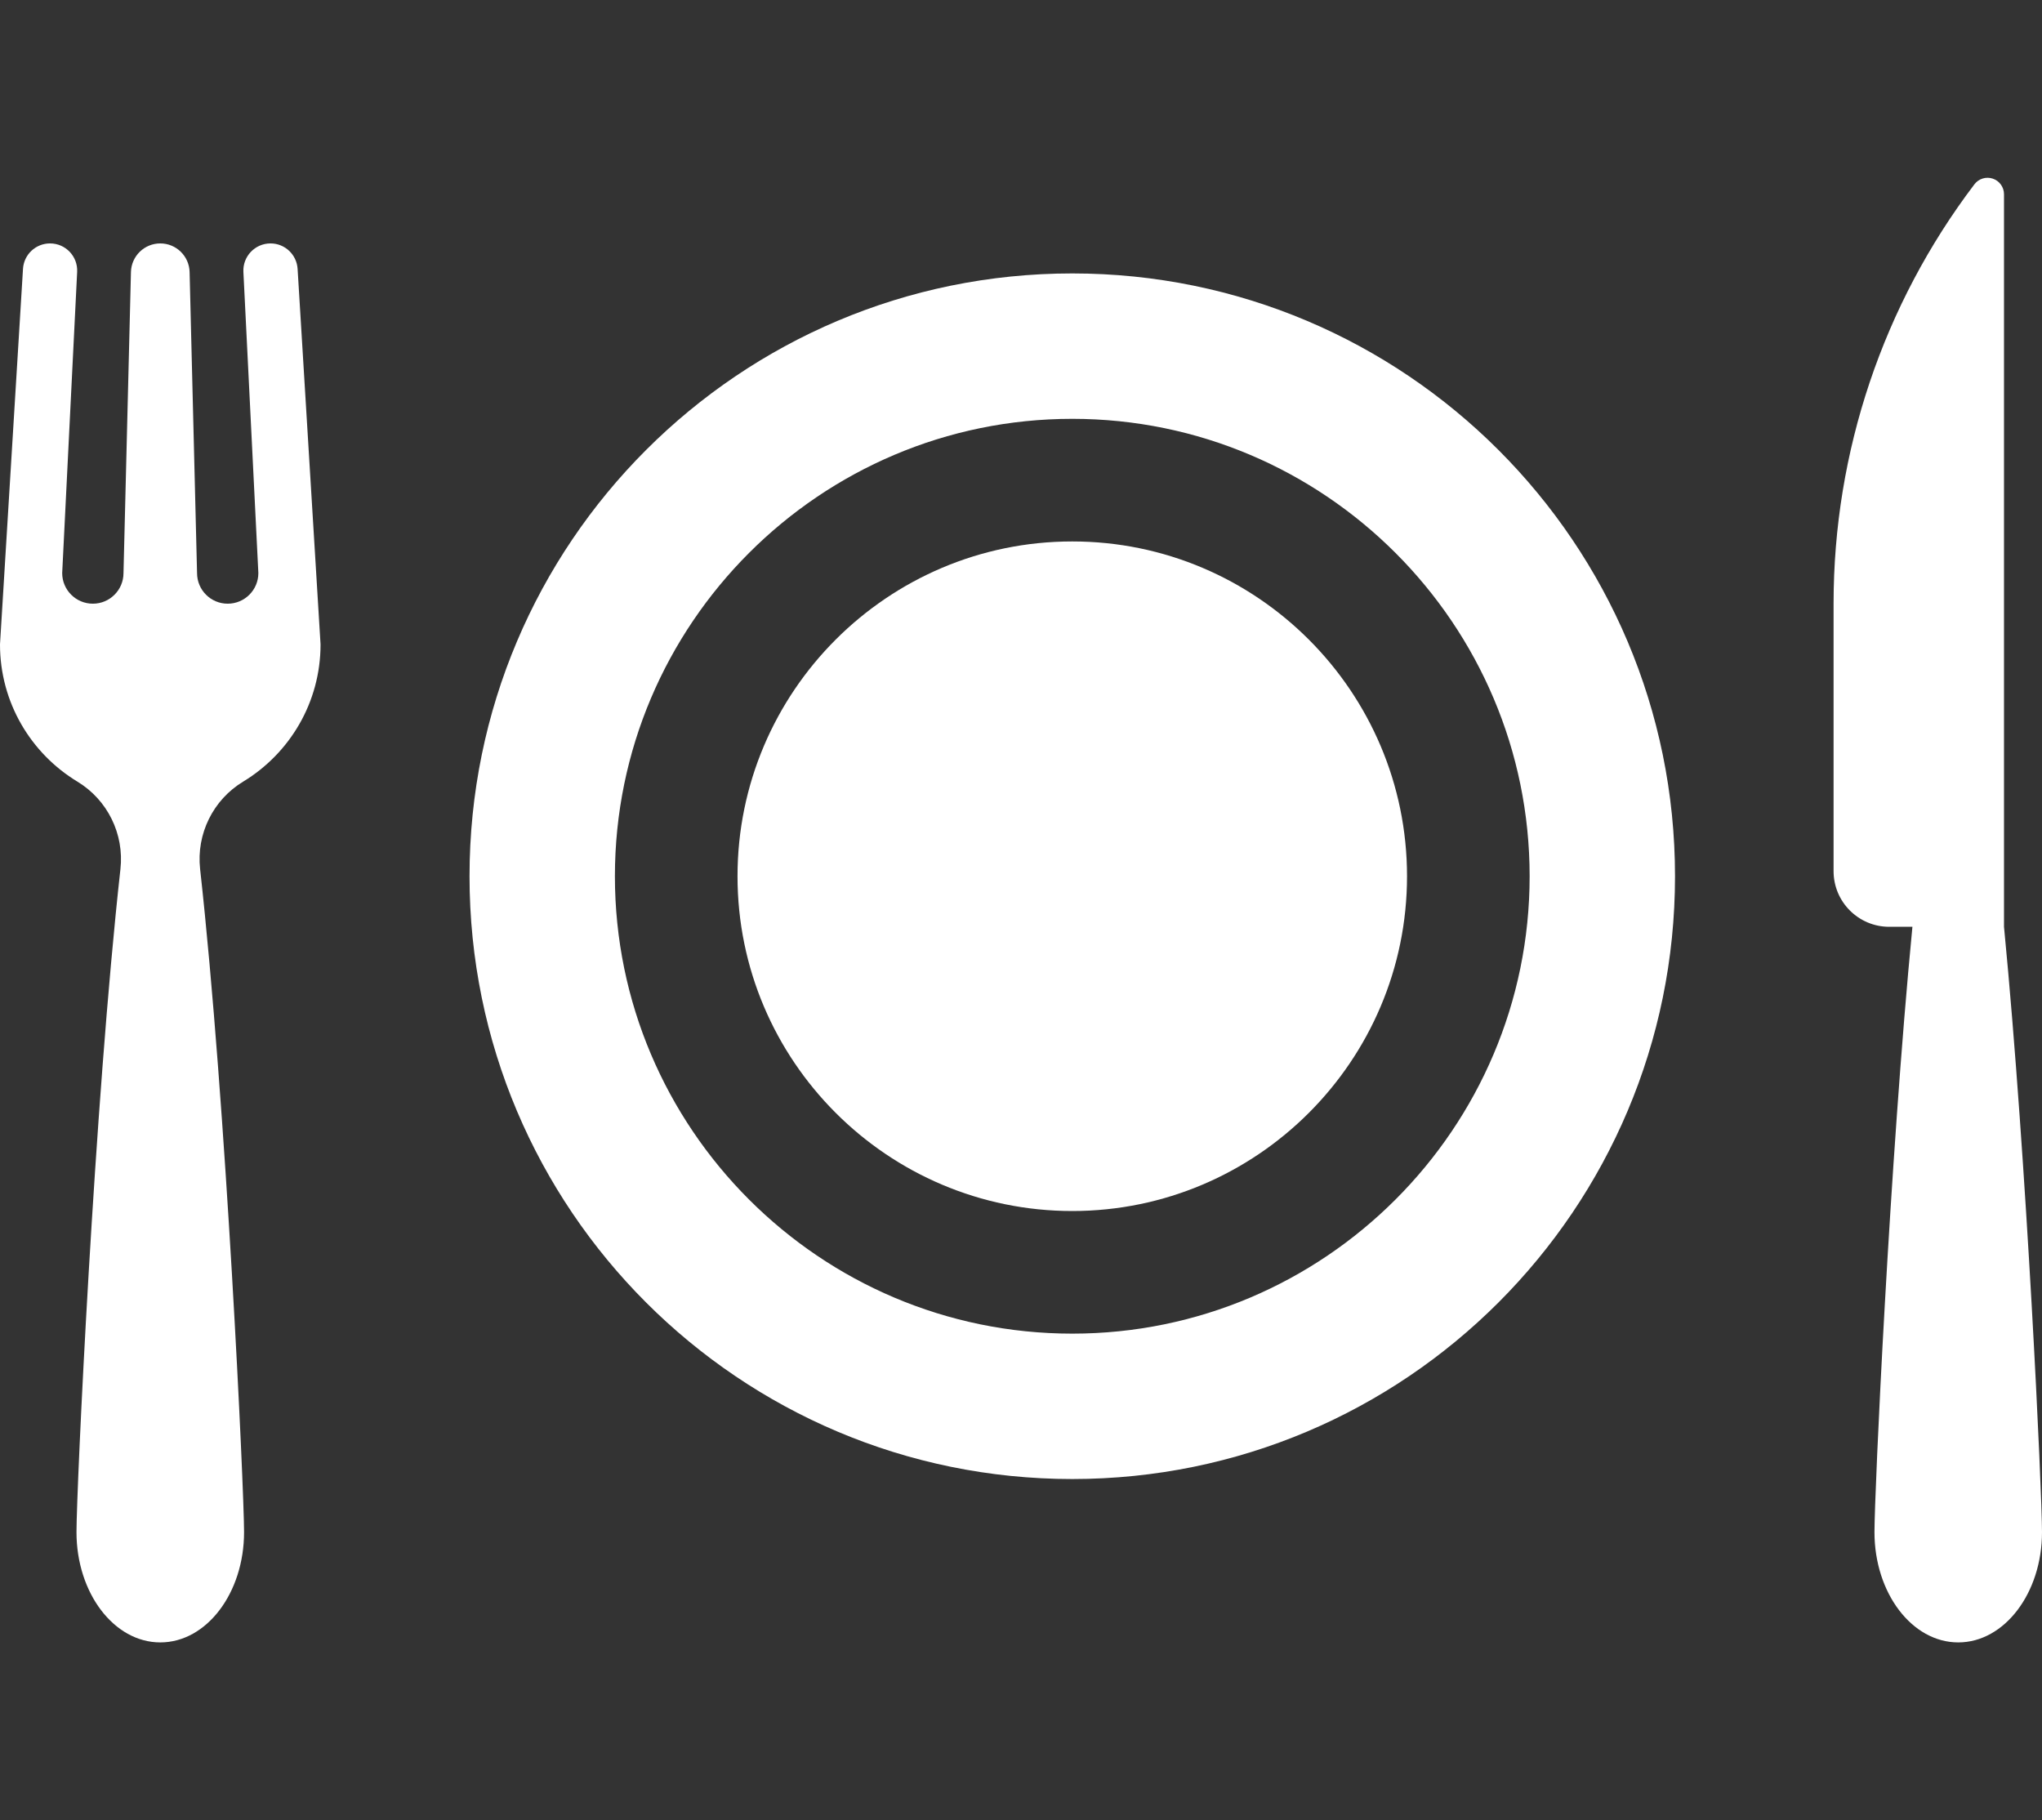 <svg width="46" height="41" viewBox="0 0 46 41" fill="none" xmlns="http://www.w3.org/2000/svg">
<rect x="0" y="0" width="46" height="41" fill="#333333" stroke="none"/>
<path d="M24.155 6.159C16.656 6.159 10.577 12.238 10.577 19.737C10.577 27.236 16.656 33.315 24.155 33.315C31.654 33.315 37.733 27.236 37.733 19.737C37.733 12.238 31.654 6.159 24.155 6.159ZM24.155 30.04C18.474 30.04 13.852 25.418 13.852 19.737C13.852 14.056 18.474 9.434 24.155 9.434C29.836 9.434 34.458 14.056 34.458 19.737C34.458 25.418 29.836 30.04 24.155 30.04Z" fill="white"/>
<path d="M24.155 12.196C19.997 12.196 16.614 15.579 16.614 19.737C16.614 23.895 19.997 27.278 24.155 27.278C28.313 27.278 31.696 23.895 31.696 19.737C31.696 15.579 28.313 12.196 24.155 12.196Z" fill="white"/>
<path d="M5.479 17.605C6.523 16.972 7.221 15.825 7.221 14.515L6.704 6.057C6.684 5.734 6.417 5.483 6.094 5.483C5.744 5.483 5.466 5.776 5.483 6.124L5.82 12.908C5.82 13.289 5.511 13.598 5.129 13.598C4.748 13.598 4.439 13.289 4.439 12.908L4.271 6.127C4.262 5.769 3.969 5.483 3.611 5.483C3.252 5.483 2.959 5.769 2.95 6.127L2.782 12.908C2.782 13.289 2.473 13.598 2.092 13.598C1.711 13.598 1.401 13.289 1.401 12.908L1.738 6.124C1.755 5.775 1.477 5.483 1.127 5.483C0.804 5.483 0.537 5.734 0.518 6.057L0 14.515C0 15.825 0.698 16.972 1.742 17.605C2.422 18.016 2.801 18.786 2.713 19.576C2.124 24.89 1.723 33.565 1.723 34.51C1.723 35.883 2.568 36.995 3.611 36.995C4.653 36.995 5.498 35.883 5.498 34.51C5.498 33.565 5.097 24.89 4.508 19.576C4.42 18.786 4.799 18.016 5.479 17.605Z" fill="white"/>
<path d="M45.144 20.875V4.375C45.144 4.216 45.043 4.075 44.892 4.024C44.741 3.973 44.574 4.024 44.478 4.151C42.419 6.866 41.305 10.18 41.305 13.587V19.623C41.305 20.315 41.866 20.876 42.559 20.876H43.081C42.566 26.197 42.226 33.639 42.226 34.51C42.226 35.883 43.071 36.995 44.113 36.995C45.155 36.995 46 35.882 46 34.51C46 33.638 45.66 26.196 45.144 20.875Z" fill="white"/>
</svg>
